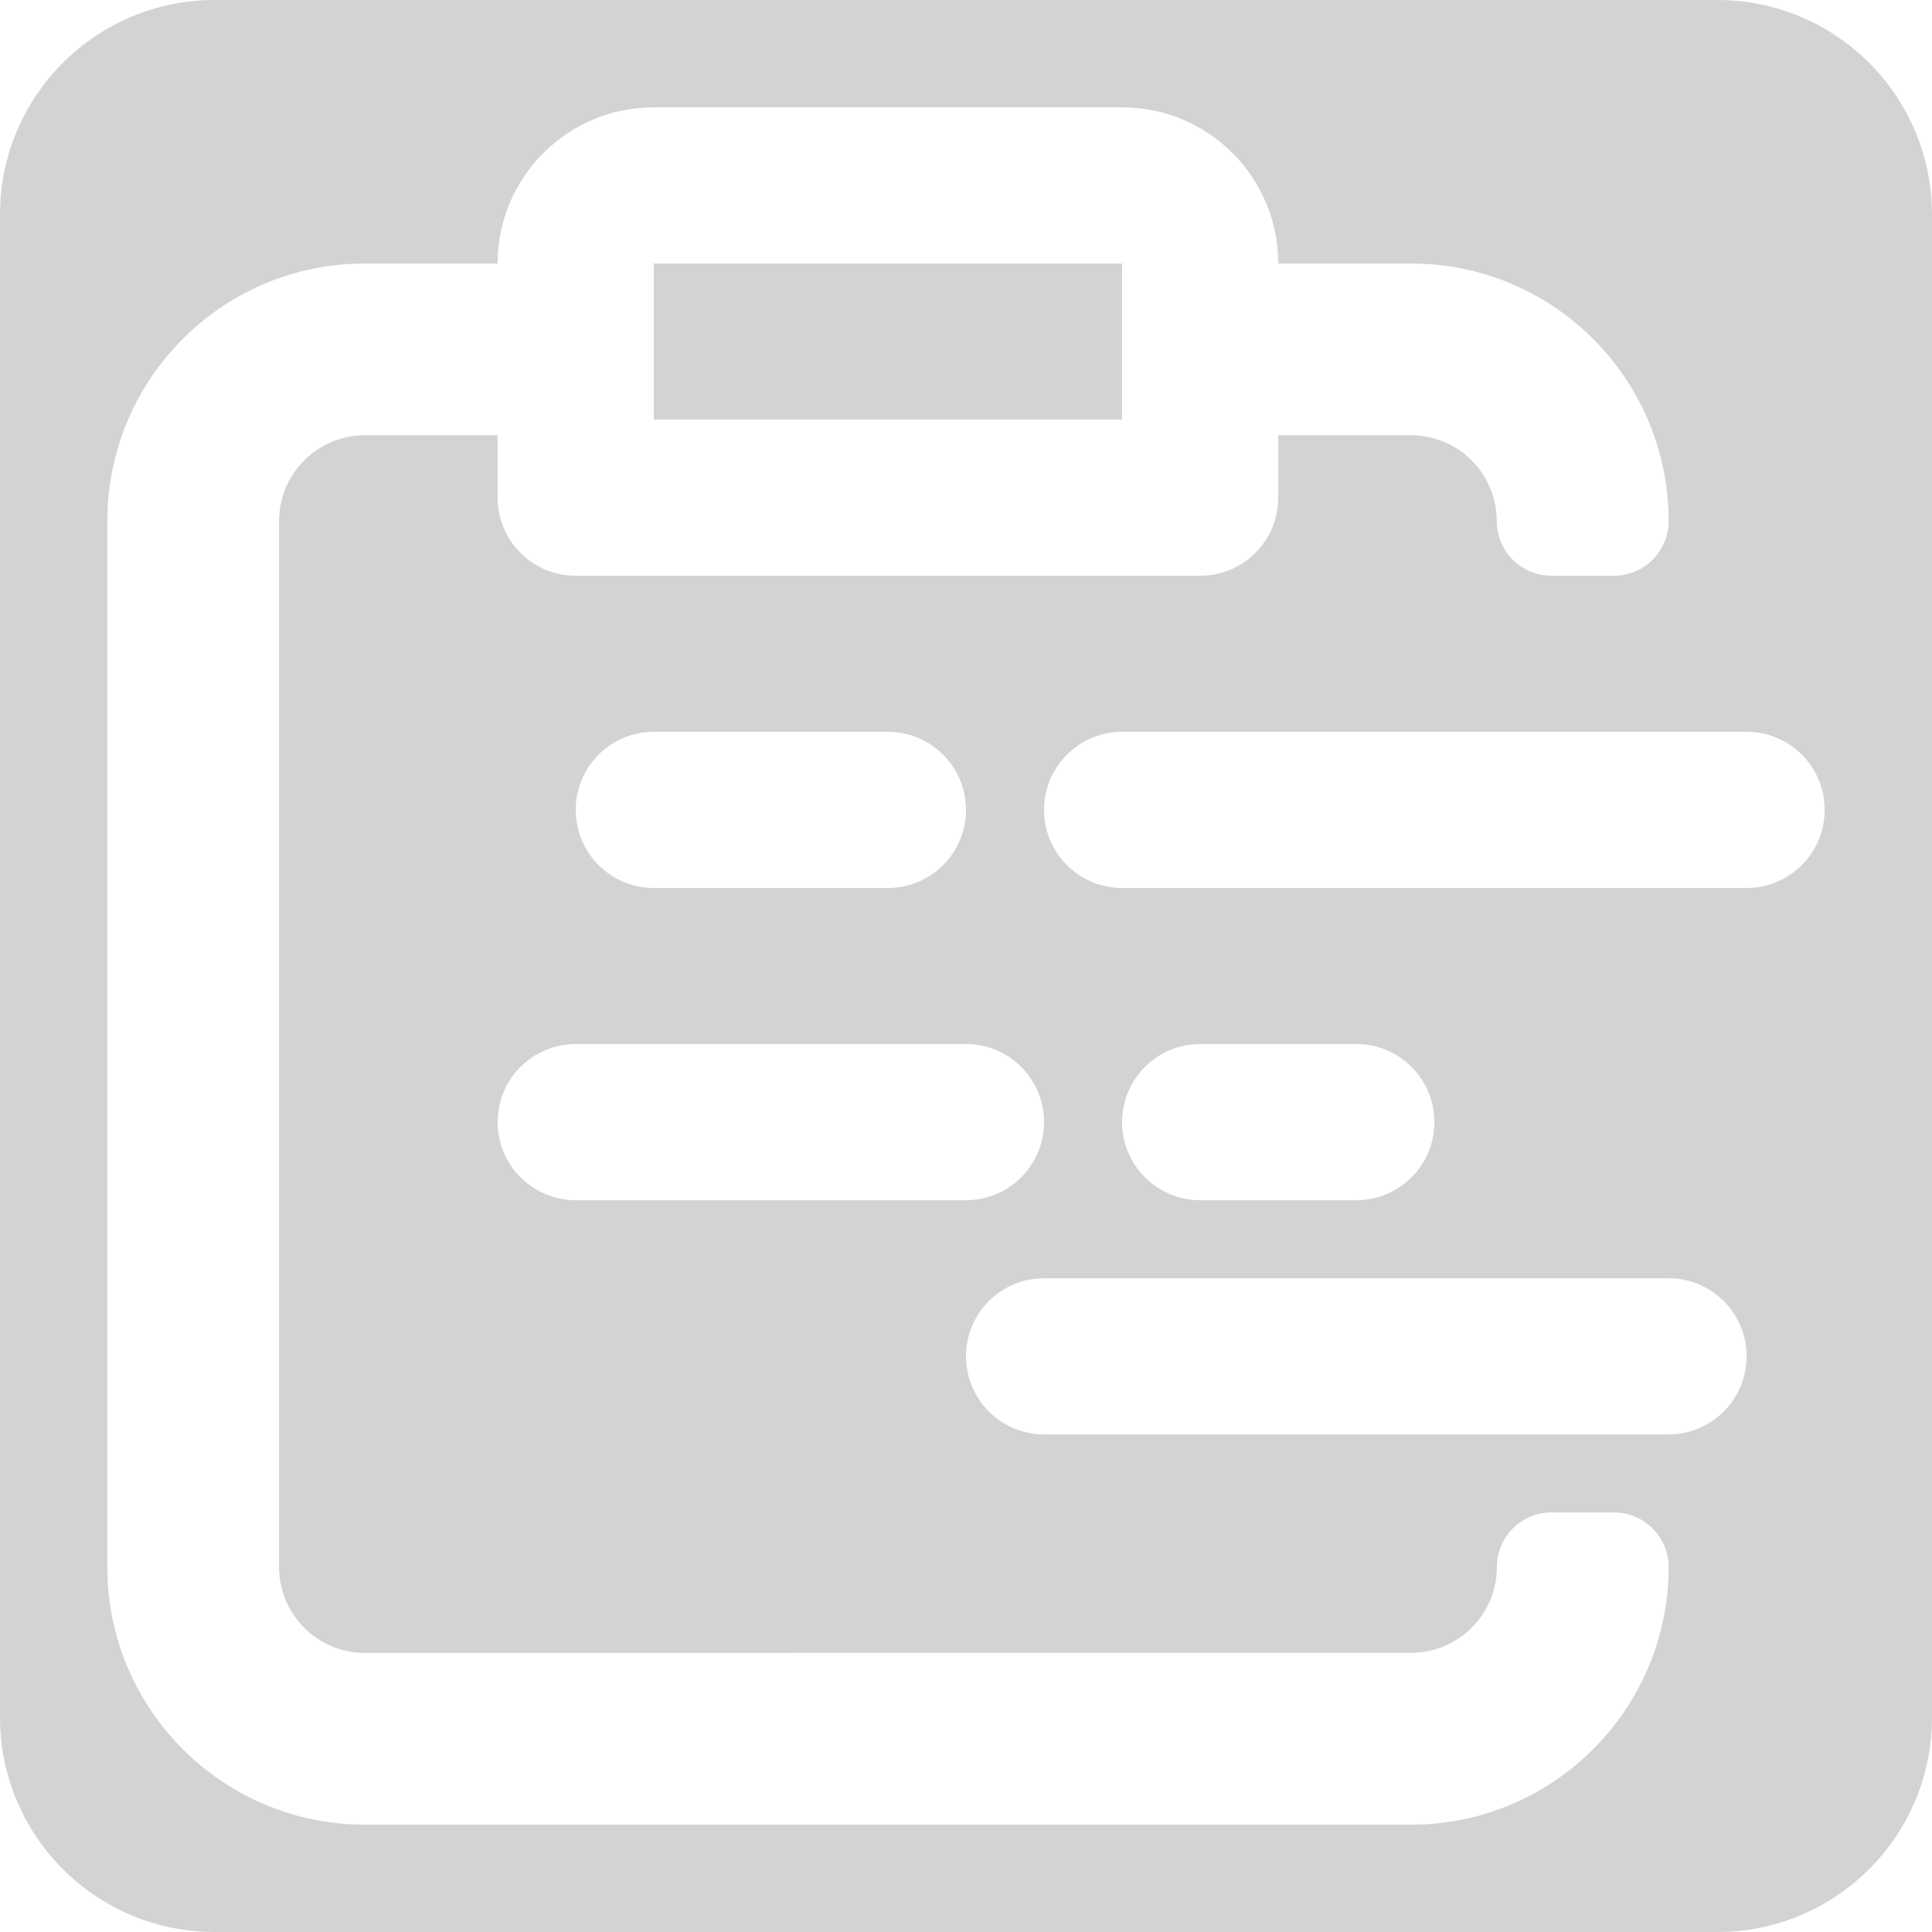<svg width="18" height="18" viewBox="0 0 18 18" fill="none" xmlns="http://www.w3.org/2000/svg">
<path d="M10.454 2.455H6.091V3.909H10.454V2.455Z" fill="#D3D3D3"/>
<path fill-rule="evenodd" clip-rule="evenodd" d="M2 0C0.895 0 0 0.895 0 2V16C0 17.105 0.895 18 2 18H16C17.105 18 18 17.105 18 16V2C18 0.895 17.105 0 16 0H2ZM6.091 1C5.288 1 4.636 1.651 4.636 2.455H3.4C2.749 2.455 2.159 2.713 1.727 3.134L1.704 3.156C1.69 3.17 1.676 3.184 1.663 3.199C1.252 3.629 1 4.213 1 4.855V14.6C1 15.925 2.075 17 3.4 17L13.146 17C14.471 17 15.546 15.925 15.546 14.6C15.546 14.319 15.318 14.091 15.037 14.091H14.454C14.174 14.091 13.946 14.319 13.946 14.6C13.946 15.041 13.588 15.399 13.146 15.399L3.4 15.4C2.958 15.4 2.6 15.041 2.6 14.6V4.855C2.6 4.413 2.958 4.055 3.4 4.055H4.636V4.636C4.636 5.038 4.962 5.364 5.364 5.364H11.182C11.584 5.364 11.909 5.038 11.909 4.636V4.055H13.145C13.587 4.055 13.945 4.413 13.945 4.855C13.945 5.136 14.173 5.364 14.454 5.364H15.036C15.318 5.364 15.546 5.136 15.546 4.855C15.546 3.529 14.471 2.455 13.146 2.455H11.909C11.909 1.651 11.258 1 10.454 1H6.091ZM6.091 6.818C5.689 6.818 5.364 7.144 5.364 7.545C5.364 7.947 5.689 8.273 6.091 8.273H8.273C8.674 8.273 9 7.947 9 7.545C9 7.144 8.674 6.818 8.273 6.818H6.091ZM9.727 7.545C9.727 7.144 10.053 6.818 10.454 6.818H16.273C16.674 6.818 17 7.144 17 7.545C17 7.947 16.674 8.273 16.273 8.273H10.454C10.053 8.273 9.727 7.947 9.727 7.545ZM5.364 9.727C4.962 9.727 4.636 10.053 4.636 10.454C4.636 10.856 4.962 11.182 5.364 11.182H9C9.402 11.182 9.727 10.856 9.727 10.454C9.727 10.053 9.402 9.727 9 9.727H5.364ZM10.454 10.454C10.454 10.053 10.78 9.727 11.182 9.727H12.636C13.038 9.727 13.364 10.053 13.364 10.454C13.364 10.856 13.038 11.182 12.636 11.182H11.182C10.78 11.182 10.454 10.856 10.454 10.454ZM9.727 11.909C9.326 11.909 9 12.235 9 12.636C9 13.038 9.326 13.364 9.727 13.364H15.546C15.947 13.364 16.273 13.038 16.273 12.636C16.273 12.235 15.947 11.909 15.546 11.909H9.727Z" fill="#D3D3D3"/>
</svg>
